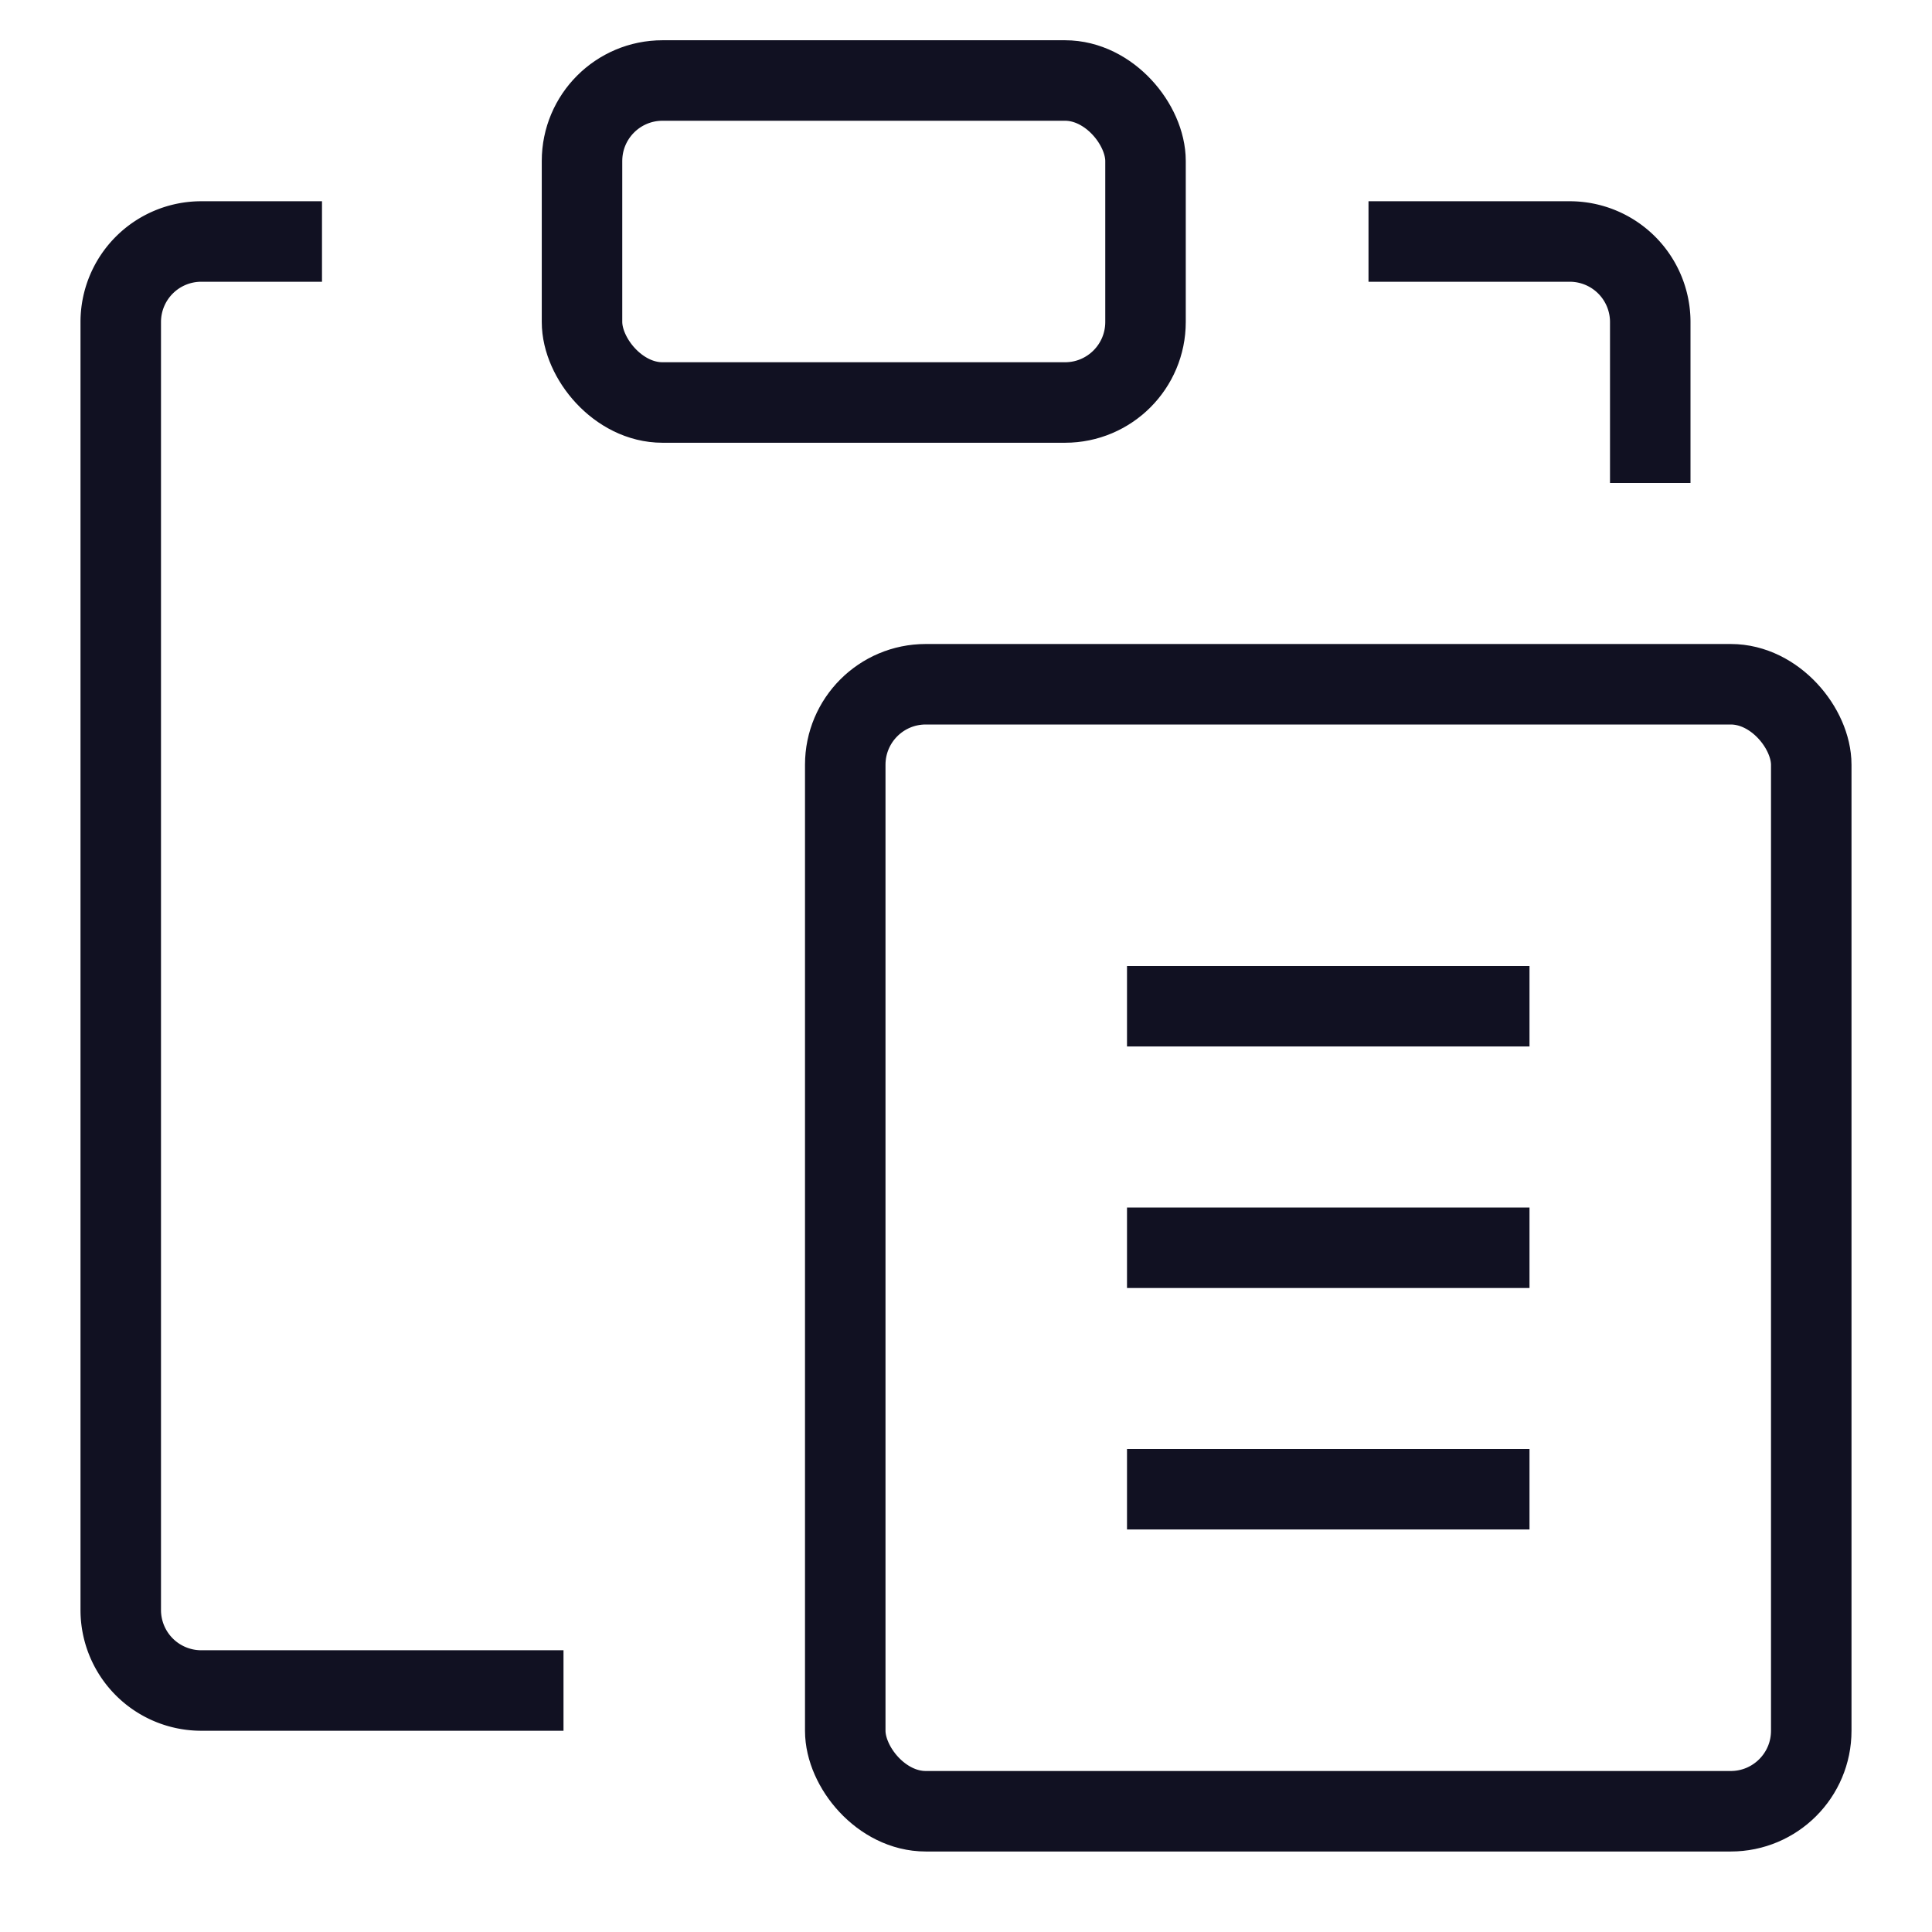 <svg xmlns="http://www.w3.org/2000/svg" viewBox="0 0 24 24"><title>unity-interface-24px-paste</title><g id="Layer_1" data-name="Layer 1"><rect x="7.23" y="1" width="7" height="4" rx="1" ry="1" style="fill:none;stroke:#112;stroke-linecap:square;stroke-linejoin:round"/><path d="M20.5,5.5V4a1,1,0,0,0-1-1h-2" style="fill:none;stroke:#112;stroke-linecap:square;stroke-linejoin:round"/><path d="M3.5,3h-1a1,1,0,0,0-1,1V20a1,1,0,0,0,1,1h4" style="fill:none;stroke:#112;stroke-linecap:square;stroke-linejoin:round"/><line x1="14.5" y1="12.5" x2="18.5" y2="12.5" style="fill:none;stroke:#112;stroke-linecap:square;stroke-linejoin:round"/><line x1="14.5" y1="15.5" x2="18.5" y2="15.5" style="fill:none;stroke:#112;stroke-linecap:square;stroke-linejoin:round"/><line x1="14.5" y1="18.5" x2="18.5" y2="18.5" style="fill:none;stroke:#112;stroke-linecap:square;stroke-linejoin:round"/></g><g id="Layer_12" data-name="Layer 12"><rect x="10.5" y="8.5" width="12" height="14" rx="1" ry="1" style="fill:none;stroke:#112;stroke-linecap:square;stroke-linejoin:round"/></g></svg>